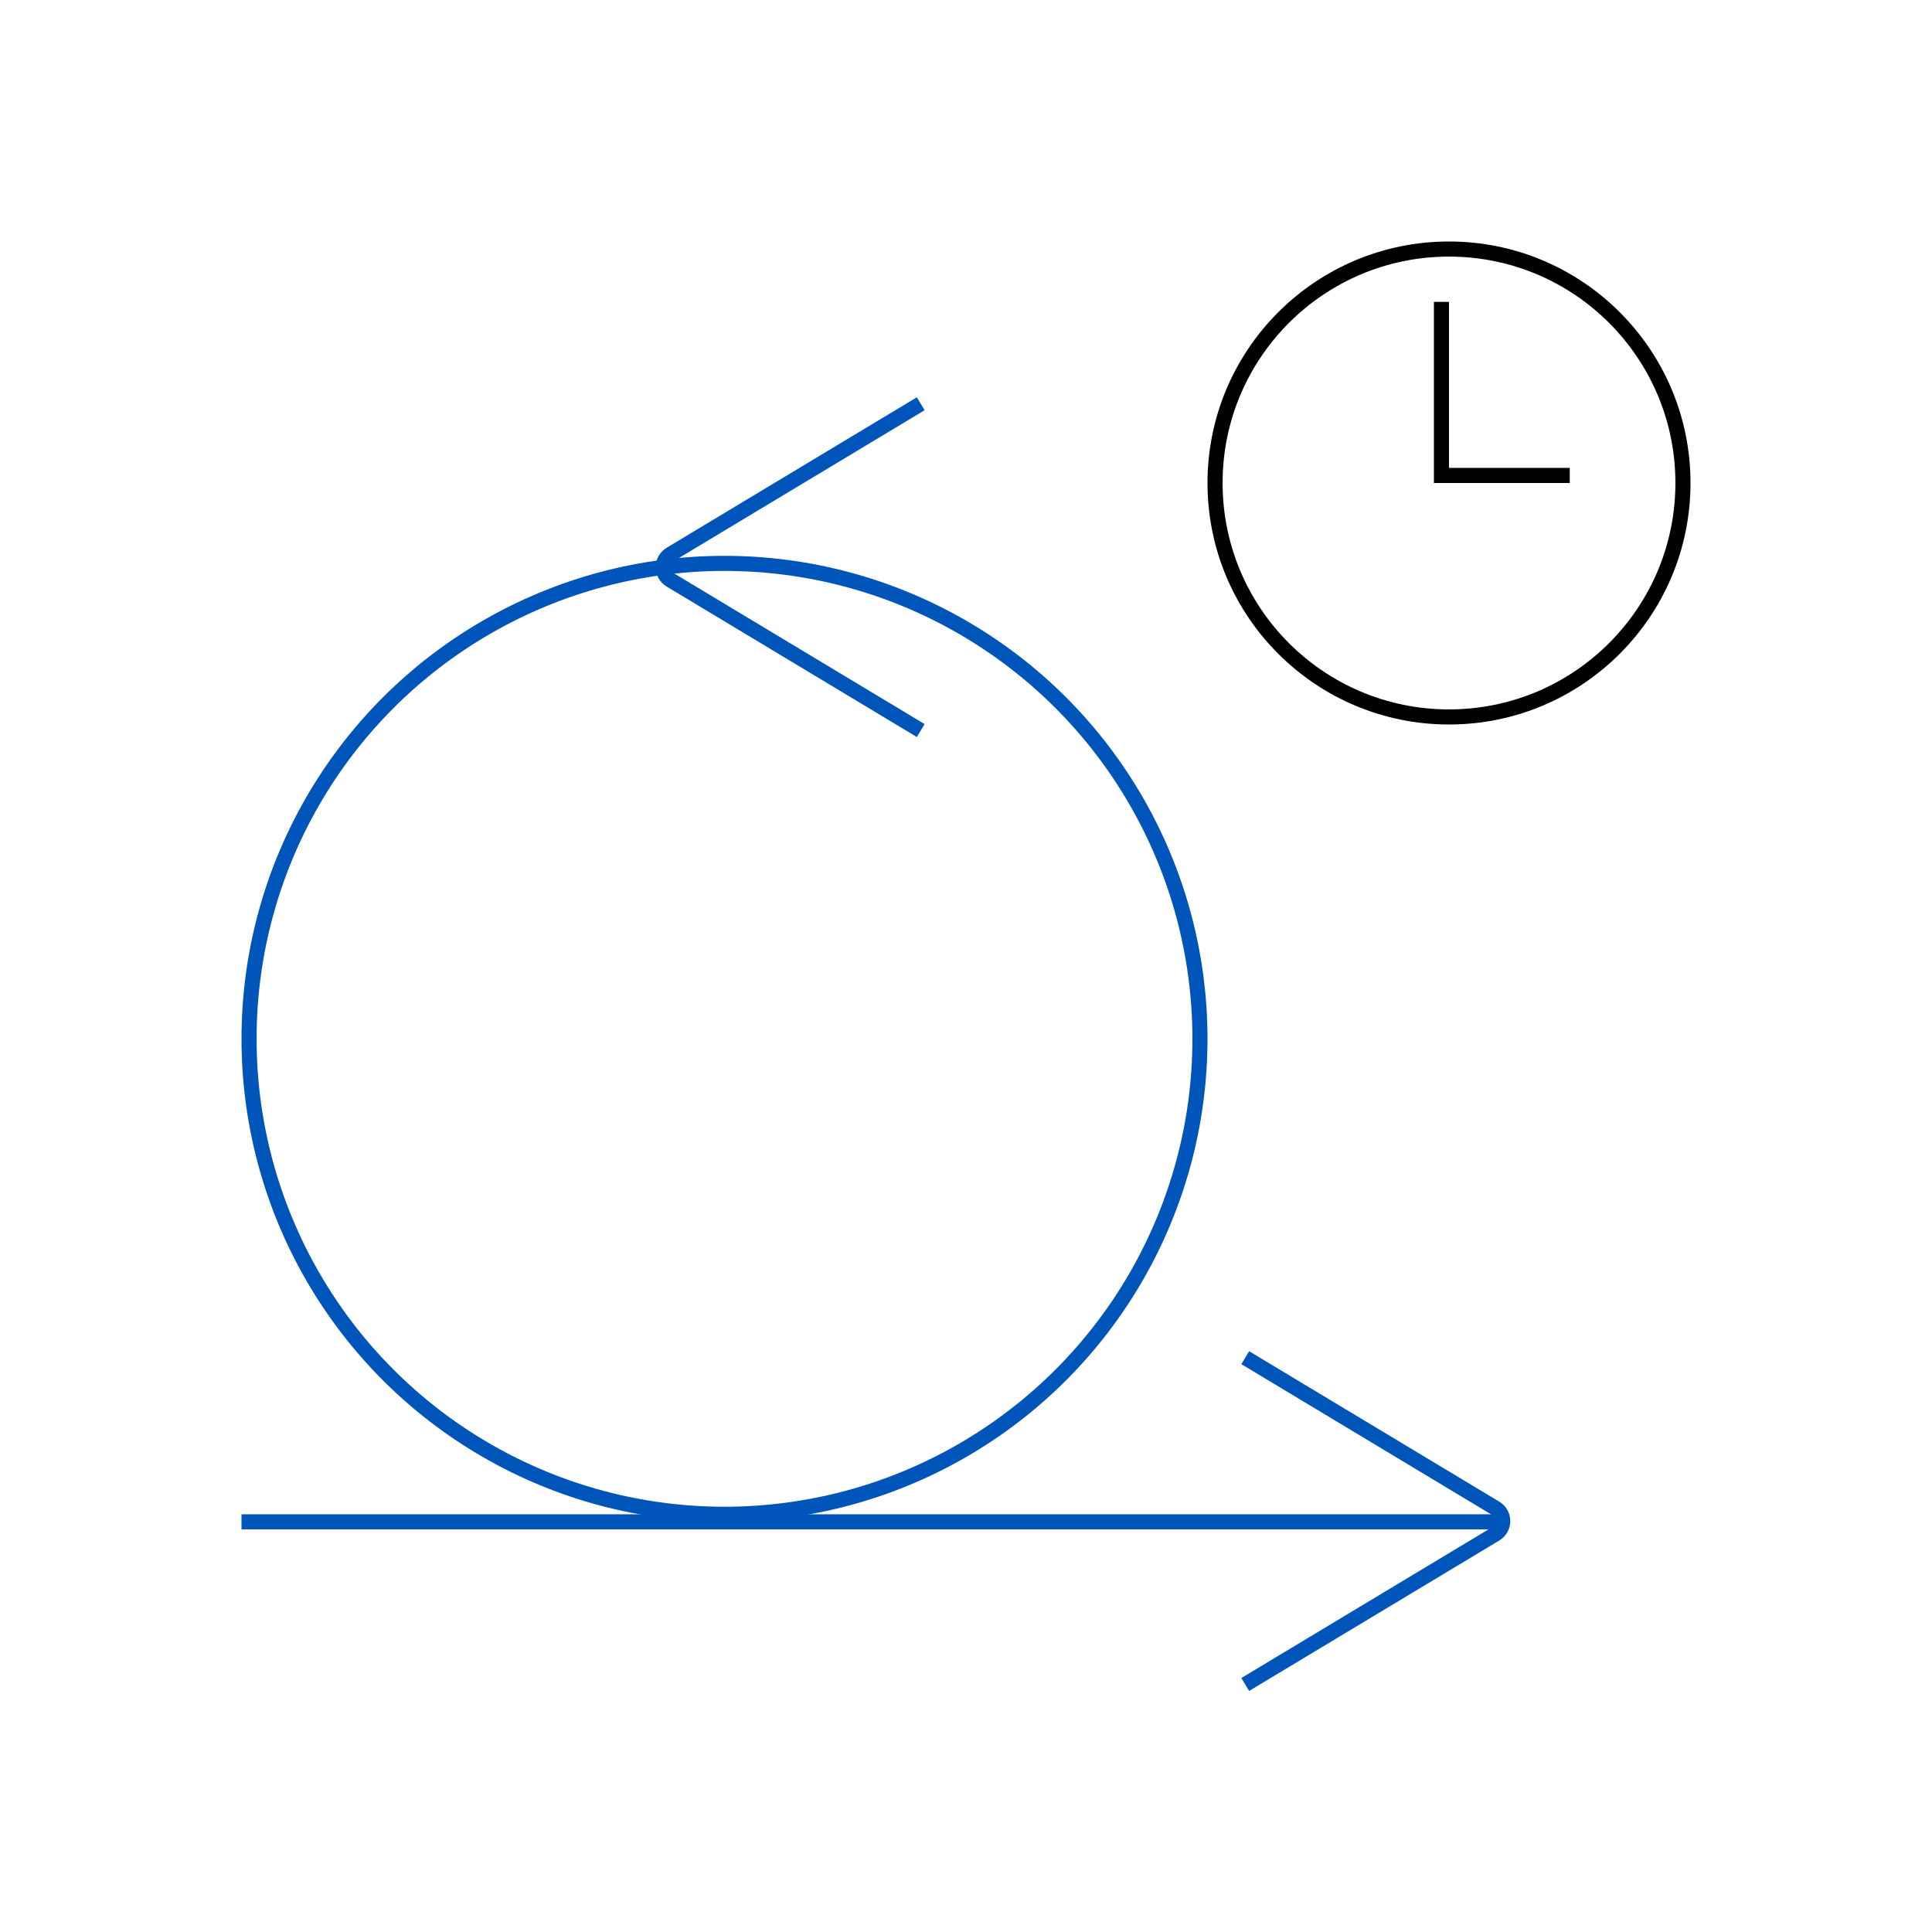 <svg width="512" height="512" viewBox="0 0 512 512" fill="none" xmlns="http://www.w3.org/2000/svg">
<line x1="384" y1="126" x2="416" y2="126" stroke="black" stroke-width="4"/>
<line x1="382" y1="128" x2="382" y2="80" stroke="black" stroke-width="4"/>
<circle cx="384" cy="128" r="62" stroke="black" stroke-width="4"/>
<circle cx="192" cy="275.301" r="126" stroke="#0055BB" stroke-width="4"/>
<line x1="64" y1="403.301" x2="398" y2="403.301" stroke="#0055BB" stroke-width="4"/>
<path d="M244 107L177.7 146.873C175.115 148.428 175.115 152.175 177.7 153.729L244 193.603" stroke="#0055BB" stroke-width="4"/>
<path d="M330 446.404L396.3 406.53C398.885 404.976 398.885 401.229 396.3 399.675L330 359.801" stroke="#0055BB" stroke-width="4"/>
</svg>

